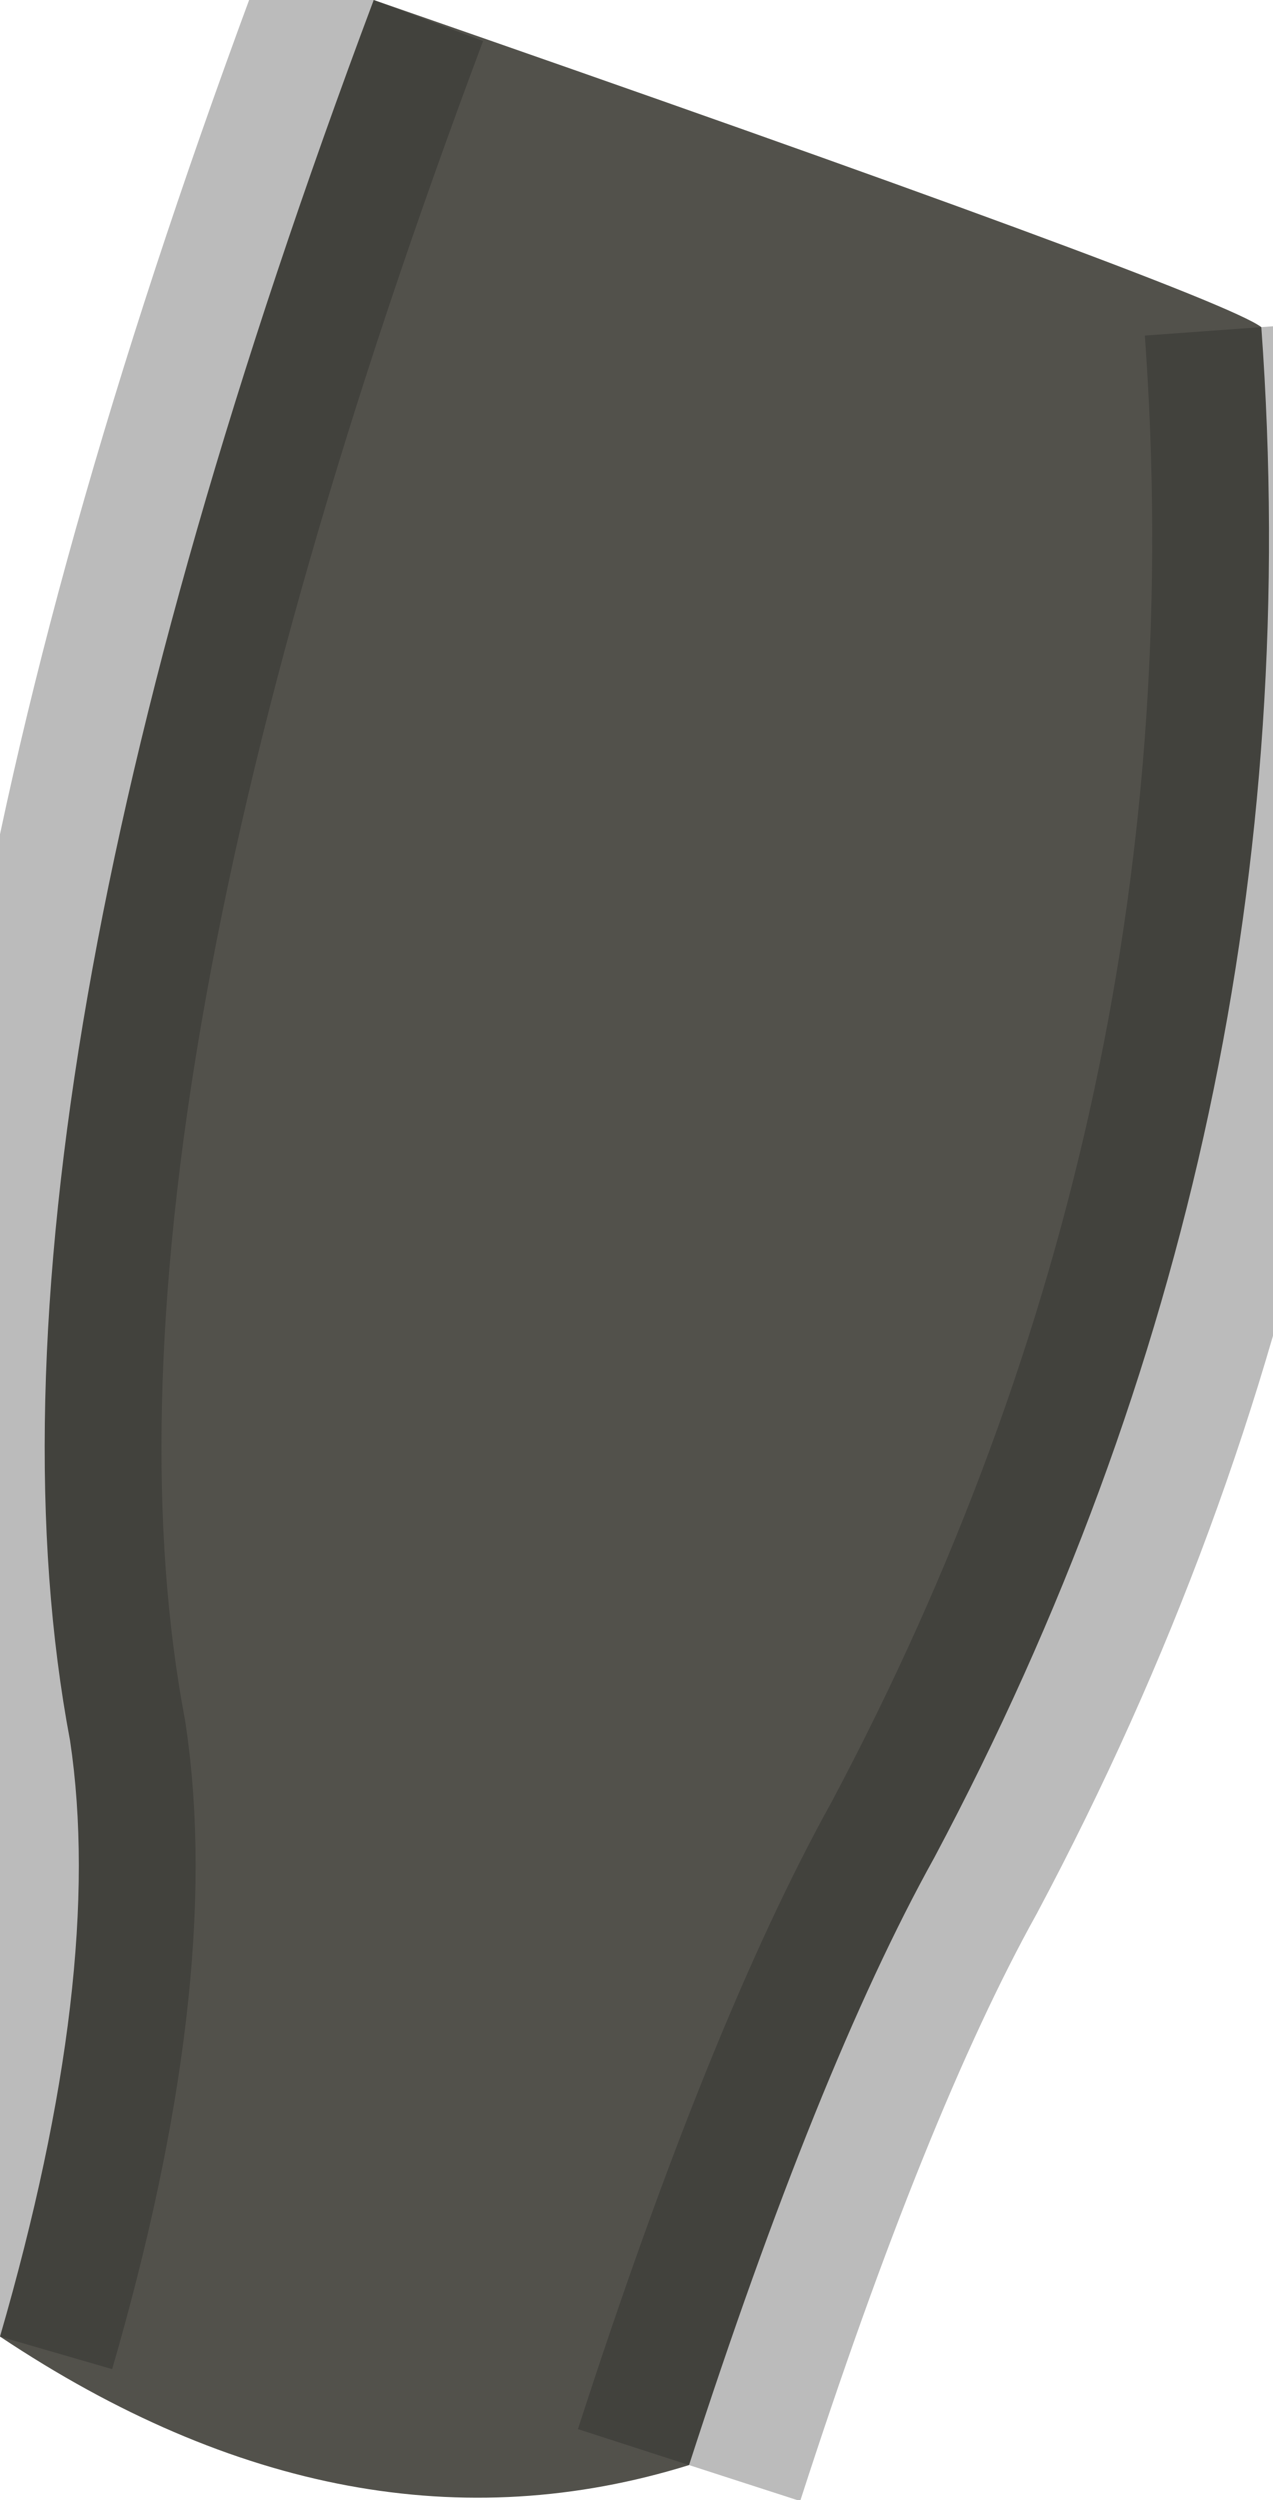 <?xml version="1.0" encoding="UTF-8" standalone="no"?>
<svg xmlns:ffdec="https://www.free-decompiler.com/flash" xmlns:xlink="http://www.w3.org/1999/xlink" ffdec:objectType="shape" height="10.7px" width="5.45px" xmlns="http://www.w3.org/2000/svg">
  <g transform="matrix(1.0, 0.0, 0.0, 1.0, 2.8, 0.65)">
    <path d="M-2.8 9.35 Q-2.35 7.8 -2.5 6.8 -3.0 4.15 -1.2 -0.65 2.4 0.6 2.6 0.75 2.85 4.2 1.2 7.3 0.7 8.2 0.15 9.9 -1.3 10.35 -2.8 9.35" fill="#52514b" fill-rule="evenodd" stroke="none"/>
    <path d="M-1.2 -0.65 Q-3.0 4.15 -2.5 6.8 -2.35 7.8 -2.8 9.35 M0.15 9.9 Q0.7 8.2 1.2 7.3 2.85 4.2 2.6 0.75" ffdec:has-small-stroke="true" ffdec:original-stroke-width="0.05" fill="none" stroke="#1f1f1f" stroke-linecap="butt" stroke-linejoin="miter-clip" stroke-miterlimit="3.0" stroke-opacity="0.302" stroke-width="1.0"/>
  </g>
</svg>
